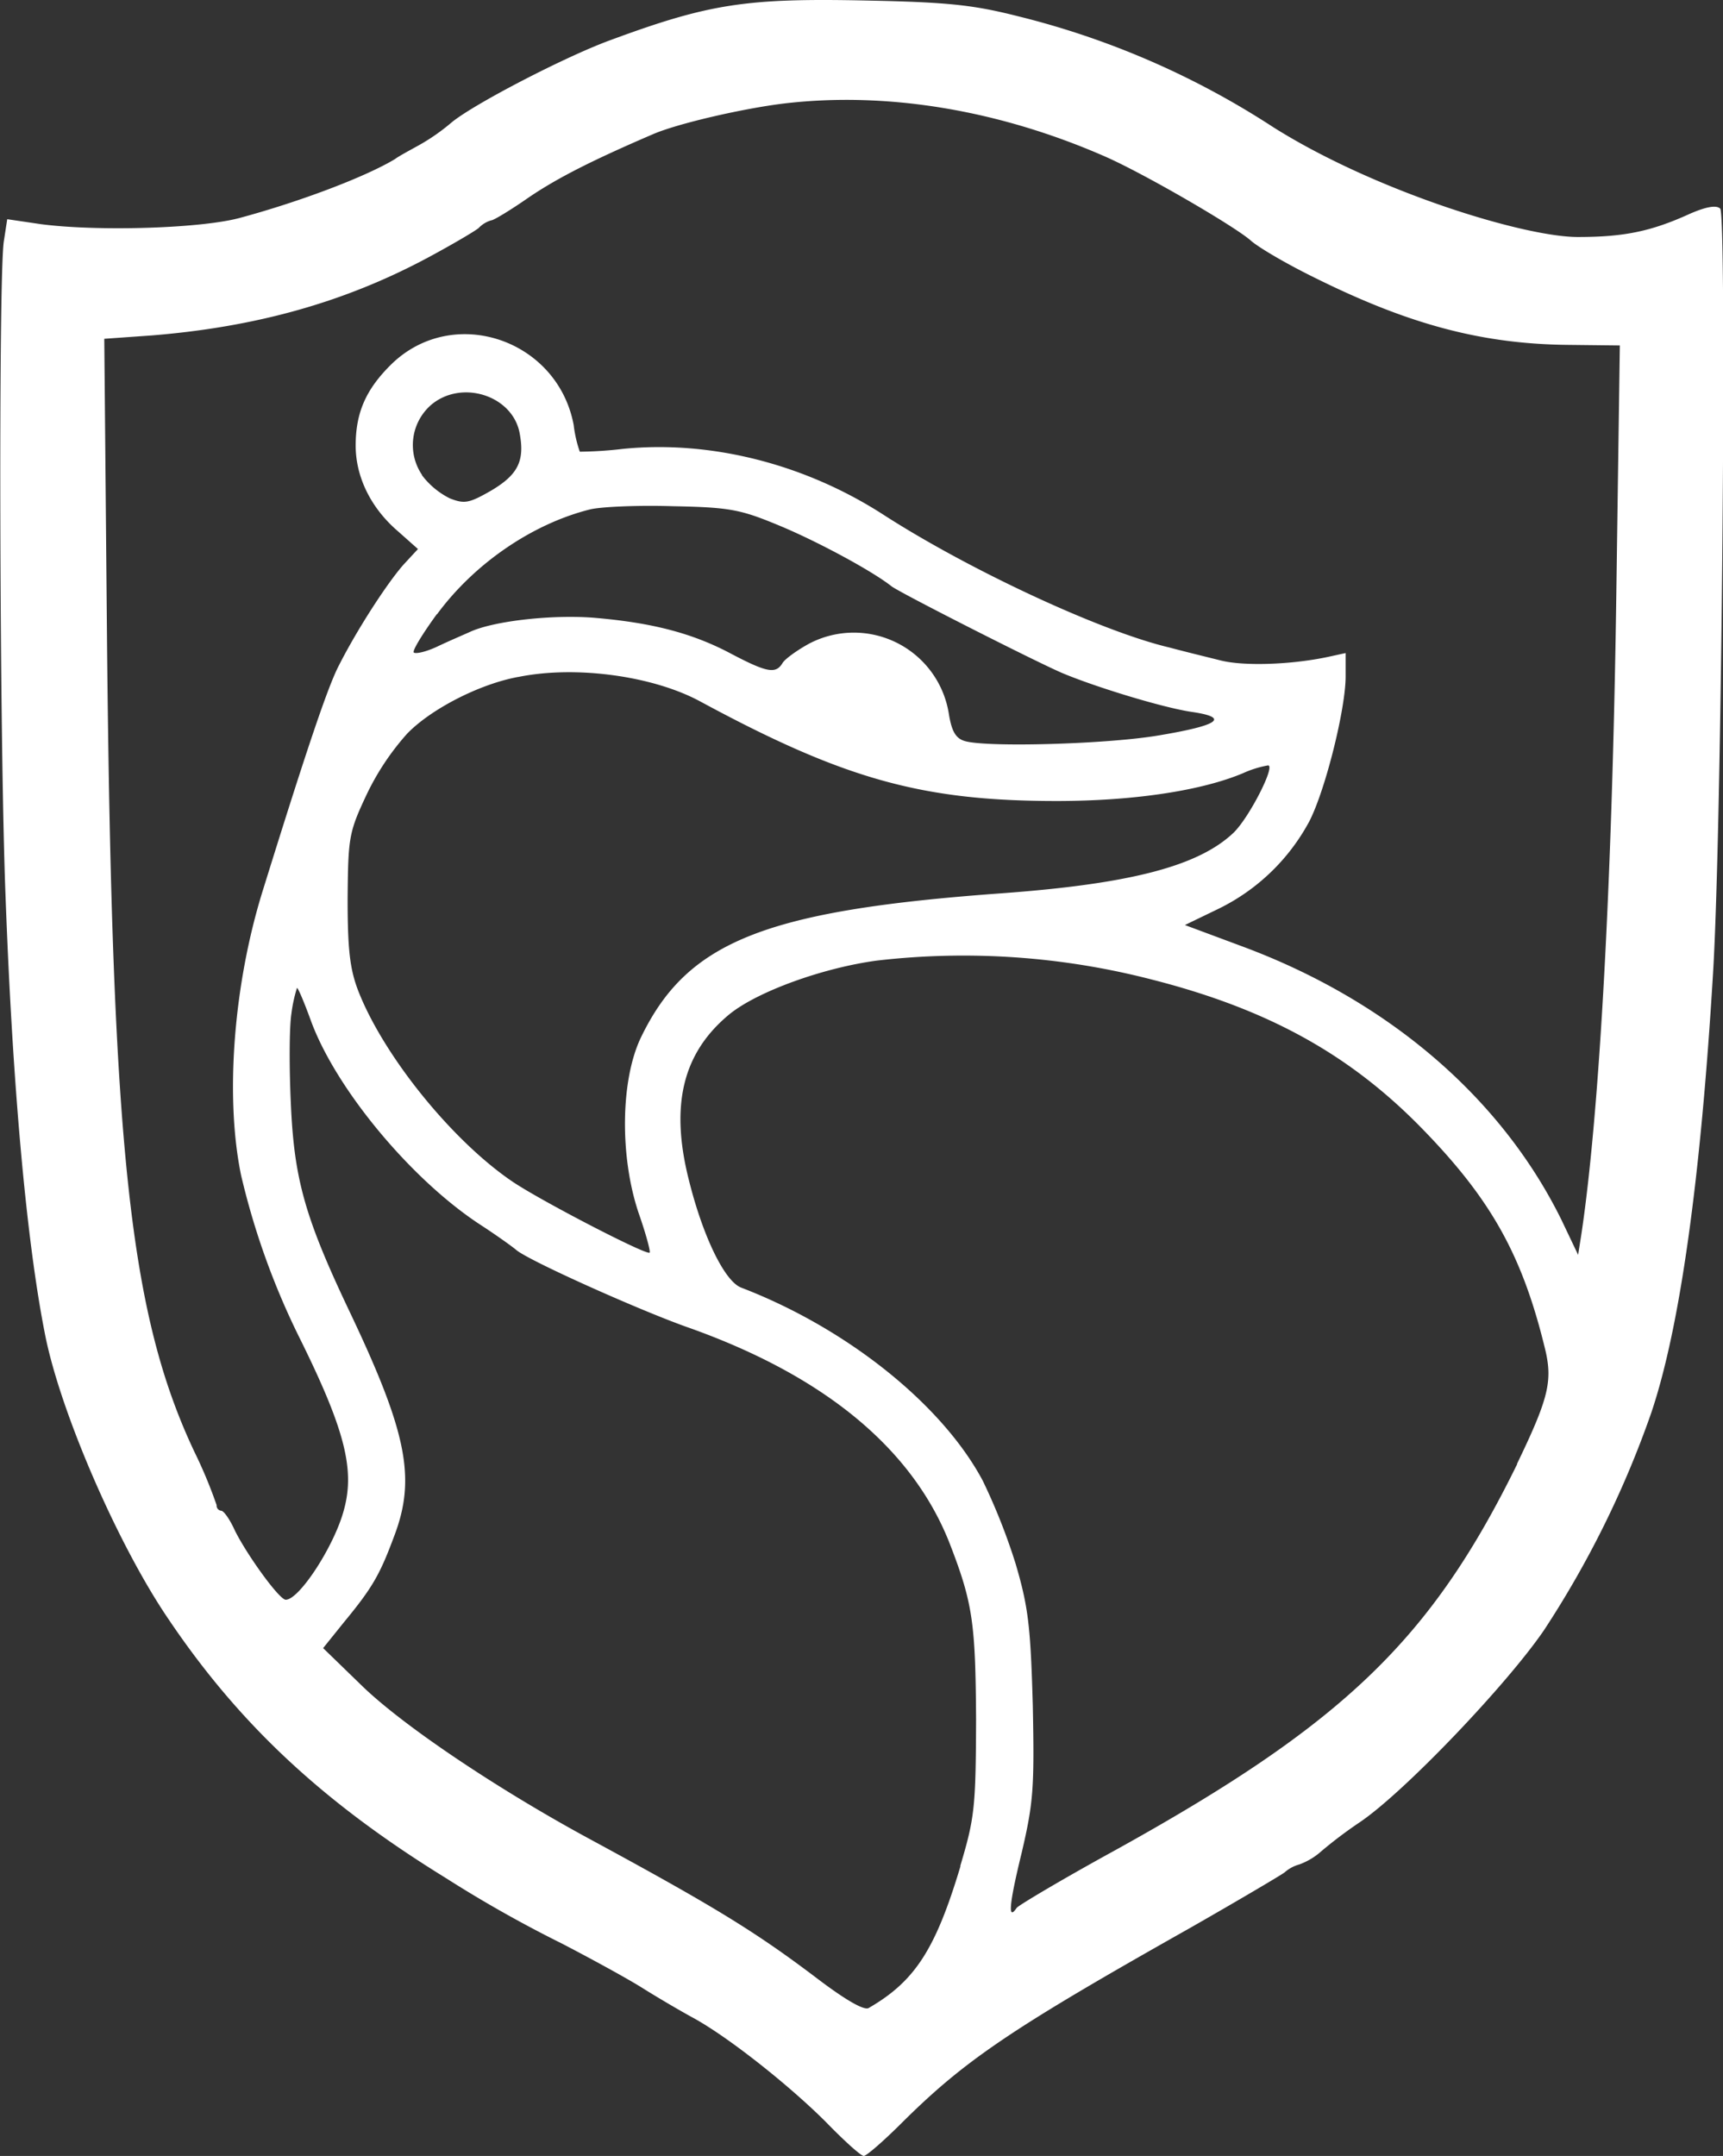 <svg xmlns="http://www.w3.org/2000/svg" viewBox="0 0 309.8 387.61"><rect x="0" y="0" width="309.8" height="387.61" fill="#333333" stroke="none"/><defs><style>.cls-1{fill:#fff;}</style></defs><g id="Layer_2" data-name="Layer 2"><g id="Layer_1-2" data-name="Layer 1"><path class="cls-1" d="M8,239.41c2.6,13.9,13.1,38.2,22.3,51.7,12.8,19,27.9,33,49.8,46.5a226.32,226.32,0,0,0,20.9,11.8c5.2,2.7,11.8,6.3,14.5,8s6.8,4.1,9,5.3c6.3,3.4,17.4,12.2,24,18.8,3.3,3.4,6.3,6.1,6.8,6.1s3.6-2.7,7-6.1c11.3-11.2,19.6-16.8,51.7-34.9,9.1-5.2,16.7-9.7,17-10a6.62,6.62,0,0,1,2.6-1.4,12.16,12.16,0,0,0,4-2.4,79.58,79.58,0,0,1,6.9-5.2c8-5.4,26.4-24.7,33.1-34.5a177.69,177.69,0,0,0,19.3-39.1c5.2-15.4,8.9-42.3,11.1-78.9,1.6-25.7,2.5-136.4,1.3-137.6q-1-1-5.4.9c-7,3.2-11.9,4.2-20.2,4.2-9.7,0-36.4-8.2-54.7-19.7a149.6,149.6,0,0,0-46-20c-7.9-2-12.4-2.5-26.5-2.8-22.3-.5-28.9.5-47,7.2-8.1,3-24.3,11.4-28.3,14.7a36.62,36.62,0,0,1-5.7,4c-1.6.9-3.7,2-4.5,2.6-5.3,3.2-17.2,7.7-28,10.6-7.2,1.9-25.6,2.4-35.6,1.1l-6.1-.9-.6,3.9c-1,5.9-.8,89.9.3,117.9C2.25,195.21,4.75,222.81,8,239.41Zm164.7,96.1c-4.5,15-8.2,20.7-16.5,25.5-.8.5-4.1-1.4-9-5.1-11.2-8.5-18.5-13-41.4-25.4-16.4-8.9-33.6-20.4-41-27.7l-6.7-6.5,3.7-4.6c5.2-6.3,6.5-8.6,9.1-15.6,3.9-10.3,2.3-18.5-7.9-40-8.2-17.2-10.1-24.1-10.7-37.6-.3-6.4-.3-13.7.1-16.3a26.16,26.16,0,0,1,1-4.6c.2,0,1.3,2.6,2.5,5.9,4.5,12.3,18.2,28.8,30.8,36.9,2.6,1.7,5.4,3.7,6.1,4.3,2.2,1.9,21.6,10.6,30.5,13.8,24.8,8.7,40.8,21.9,47.5,39.1,4.1,10.6,4.6,14.2,4.7,31.5C175.45,324.91,175.25,326.81,172.65,335.51Zm-94.1-225.1c6.7-9.1,17.1-16.2,27.4-18.8,1.9-.5,8.7-.8,15-.6,10.4.2,12.2.6,19.4,3.6,6.9,2.9,16.5,8.1,19.9,10.8,1.4,1.1,25.6,13.4,30.7,15.6,6.2,2.6,18.4,6.3,23.4,7,6.7,1,4.8,2.4-6,4.2-9.3,1.6-31.3,2.2-35,1-1.6-.5-2.3-1.8-2.8-4.9a17.3,17.3,0,0,0-25.1-12.6c-2.2,1.2-4.4,2.8-4.8,3.5-1.2,2-2.8,1.7-9.1-1.6-6.9-3.7-14.1-5.6-24.3-6.5-7.6-.7-18.5.5-22.8,2.5-1.1.5-3.7,1.6-5.8,2.6s-4,1.4-4.3,1.1S76,113.91,78.55,110.41Zm-2.7-25a9.57,9.57,0,0,1,1.6-12.6c5.4-4.6,14.5-1.8,15.9,4.9,1,5.1-.2,7.6-5.1,10.5-4,2.3-4.8,2.4-7.4,1.4A14.25,14.25,0,0,1,75.85,85.41Zm17.3,36.3c10.3-2.1,24.2-.2,32.7,4.4,25.9,14,39.9,17.9,64.1,17.9,13.6,0,25.9-1.8,33.5-5a18.59,18.59,0,0,1,4.5-1.4c1.4,0-3.4,9.4-6.2,12.1-6.3,6-18.5,9.2-41.8,10.9-42.6,3.1-56.5,8.7-64.8,26-3.6,7.6-3.8,21.2-.4,31.4,1.3,3.7,2.2,7,2,7.2-.6.5-19.7-9.4-24.7-12.8-10.9-7.4-23.2-22.7-27.7-34.3-1.5-3.9-1.9-7.5-1.9-16.5.1-10.9.2-11.9,3.3-18.5a46.32,46.32,0,0,1,7.4-11.2C77.45,127.51,86.15,123,93.15,121.71Zm179.6,141.5c-15.5,31.6-31.2,46.7-72.4,69.5-9.3,5.1-17.2,9.8-17.6,10.3-1.6,2.4-1.4-.5.9-9.9,2.1-9,2.3-11.6,2-26.5-.4-14.2-.8-17.7-3.1-25.5a110.12,110.12,0,0,0-5.9-14.9c-7.3-13.7-24.4-27.4-43.4-34.7-3-1.1-6.9-9.2-9.4-19.2-3.5-13.7-1.1-23.1,7.3-30,5.1-4.1,16.8-8.3,26.4-9.6a135.24,135.24,0,0,1,49.5,3.4c20.8,5.3,35.5,13.4,48.5,26.7,12.6,12.9,18.2,23,22.3,40.1C279.15,248.41,278.35,251.61,272.75,263.21ZM27.25,60.31c18.6-1.5,34.6-5.9,49.7-14,4.1-2.2,8.2-4.6,9.1-5.3a5,5,0,0,1,2.3-1.4c.4,0,3.4-1.8,6.7-4.1,5.3-3.6,11.7-6.8,22.4-11.4,4.4-1.9,16.1-4.6,23.5-5.5,18.6-2.2,38.8,1.2,57.9,9.6,7.2,3.2,23,12.4,26,15,1.3,1.2,6.4,4.2,11.5,6.7,17.1,8.5,30.3,12,46,12.1l8.9.1-.6,42.5c-.7,52.6-3,95.1-6.3,117.2l-.6,3.8-3-6.3c-10.9-22.1-31.3-39.5-57.5-49.2l-10.2-3.8,6-2.9a36.91,36.91,0,0,0,16.4-15.8c2.9-5.7,6.5-20.2,6.5-26v-4.2l-3.2.7c-6.6,1.4-15.2,1.7-19.4.6-2.4-.6-6.5-1.6-9.1-2.3-12.3-2.9-35.9-13.9-51.3-23.8-14.2-9.2-31.2-13.5-47-11.9a70.18,70.18,0,0,1-7.7.5,22.36,22.36,0,0,1-1.1-4.8c-2.9-15.4-21.6-21.7-32.7-11-4.6,4.5-6.5,8.7-6.5,14.7,0,5.6,2.7,11.2,7.6,15.4l3.6,3.2-2.5,2.7c-2.8,3.1-8.3,11.5-11.7,18.2-2,3.8-5.9,15.4-13.7,40.5-5.3,17-6.8,37.2-3.9,51.2a135.1,135.1,0,0,0,10.3,28.8c8.3,16.7,10.2,24,8.2,31.3-1.7,6.5-8.1,16.3-10.5,16.2-1.2-.1-6.9-8-9.1-12.4-.9-2-2-3.6-2.5-3.6a.92.92,0,0,1-.8-1,84.21,84.21,0,0,0-4-9.6c-11.6-24.6-14.8-54.2-15.7-145l-.5-55.1Z"/></g></g></svg>